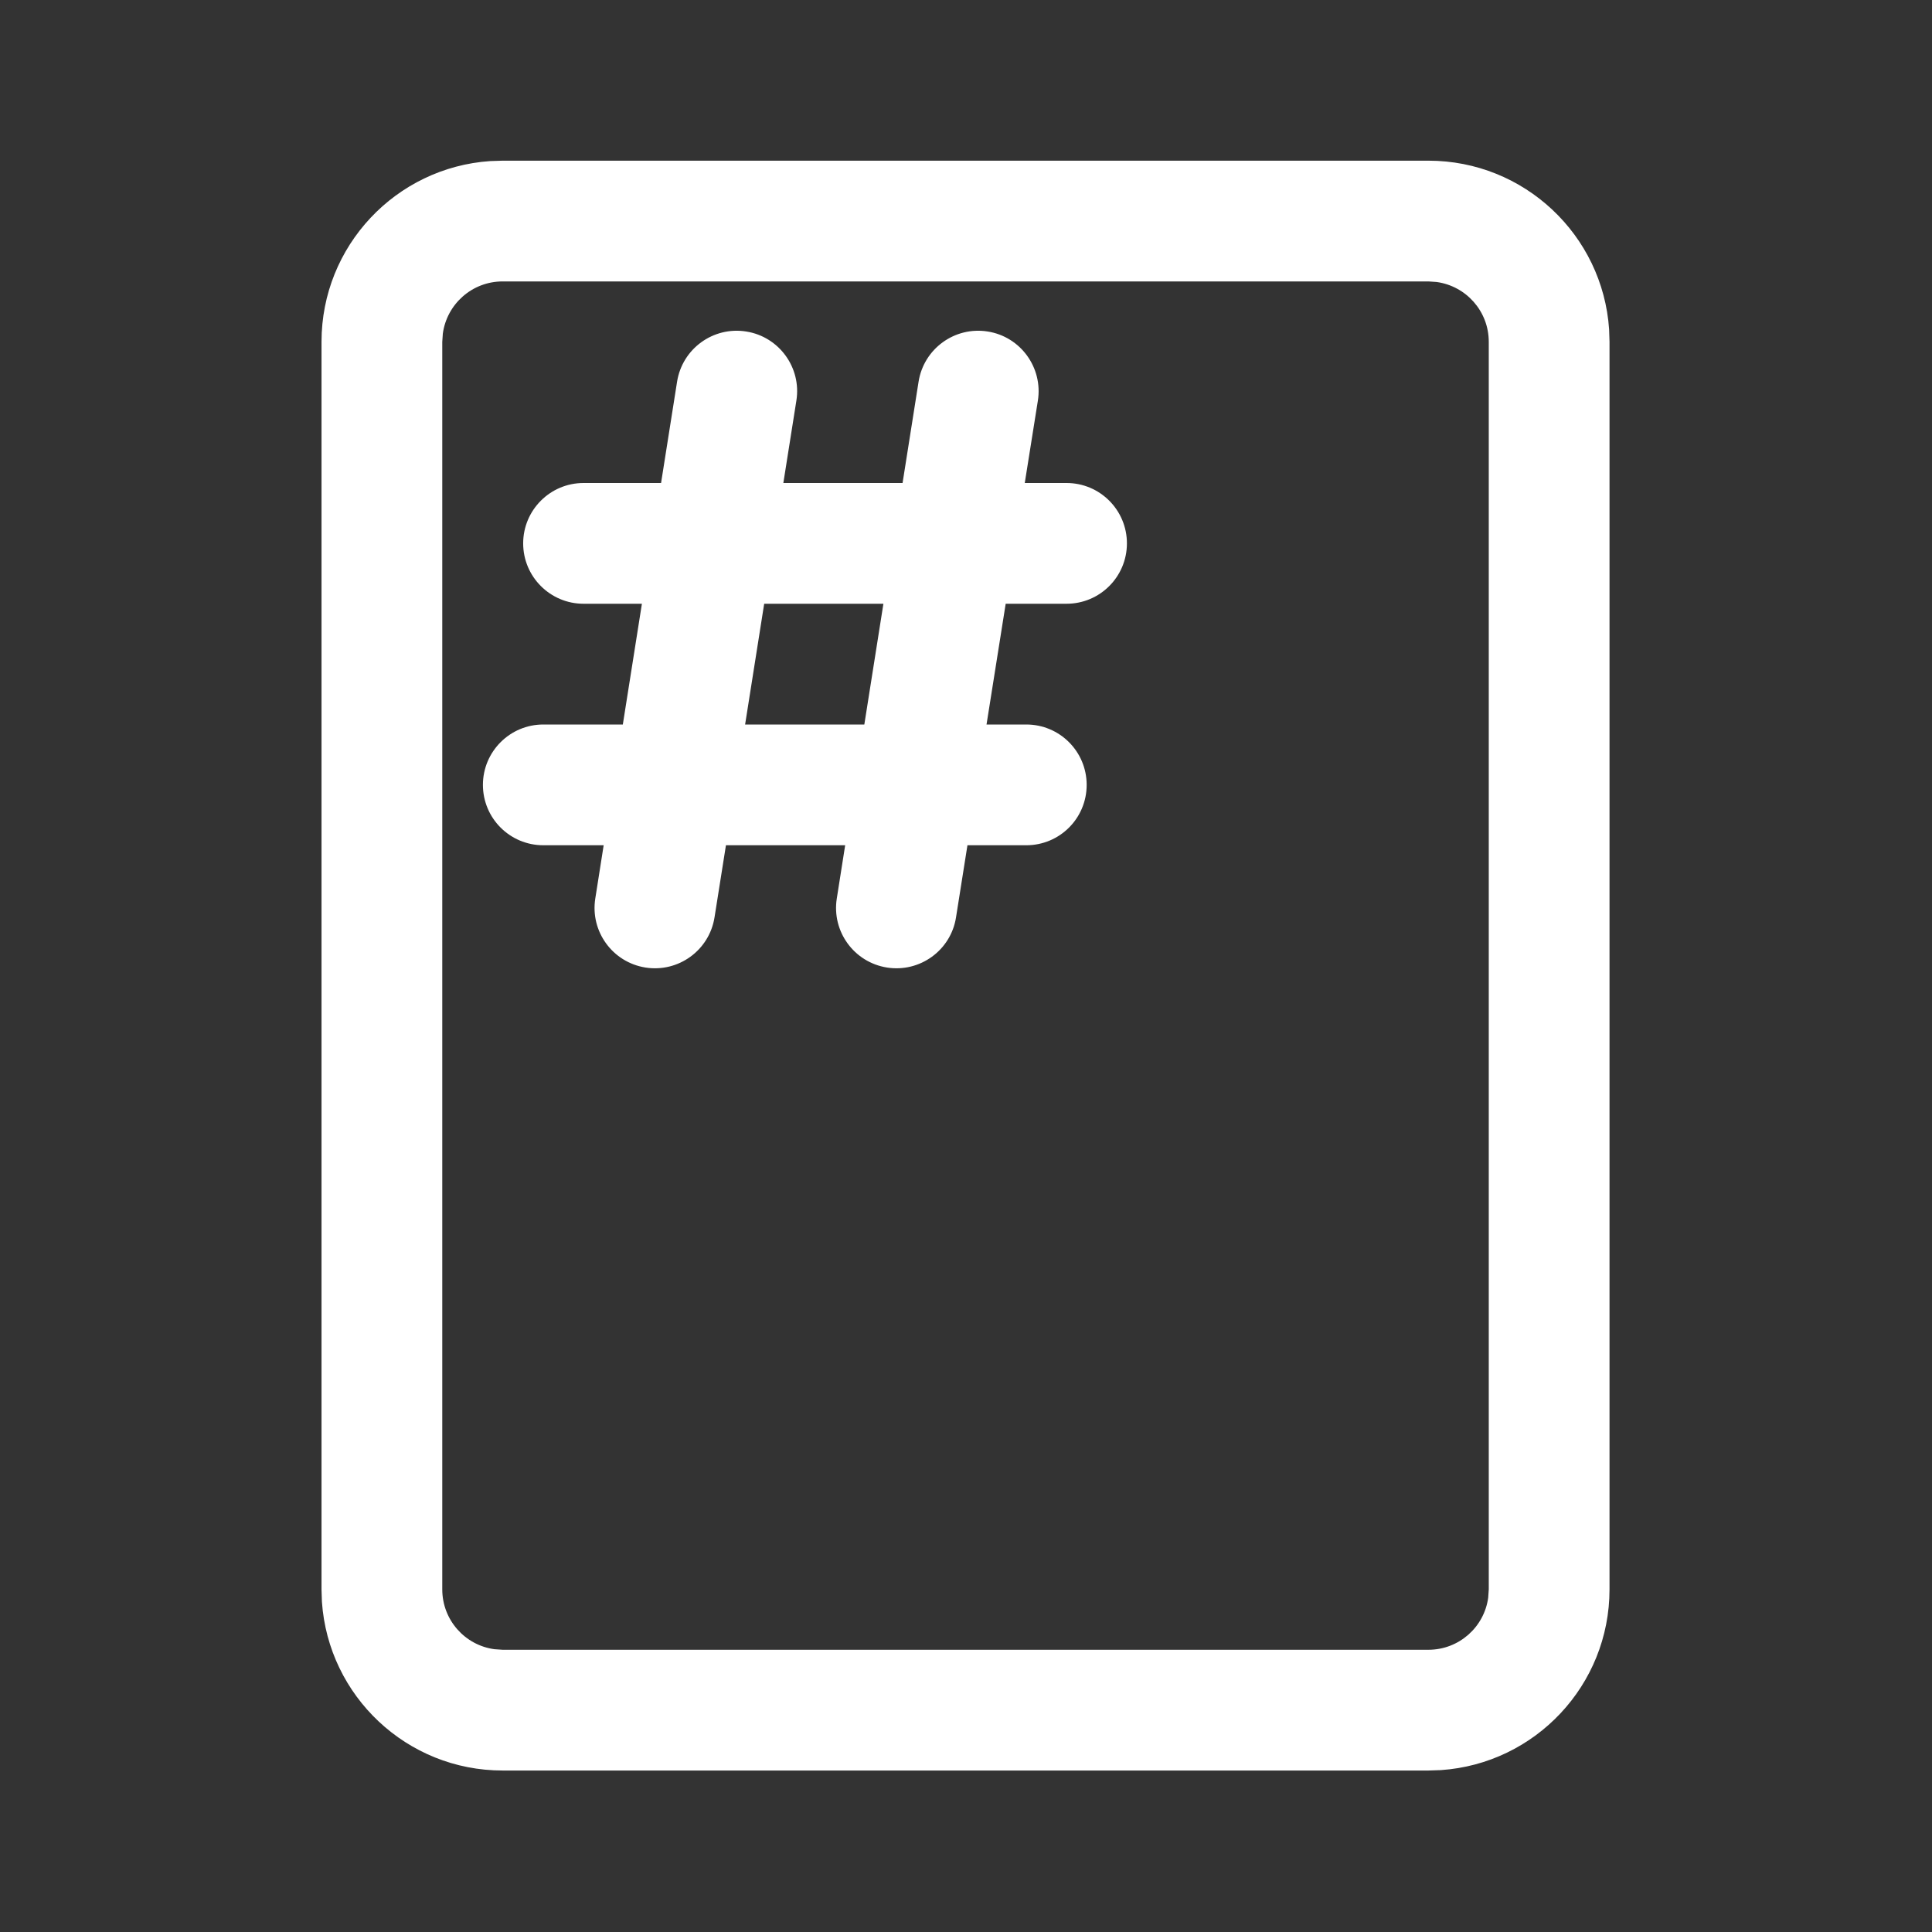 <svg width="24" height="24" viewBox="0 0 24 24" fill="none" xmlns="http://www.w3.org/2000/svg">
<rect x="0" y="0" width="24" height="24" fill="#333333" stroke="none"/>
<path d="M17.744 1.996C18.935 1.996 19.91 2.921 19.989 4.092L19.994 4.246V19.744C19.994 20.935 19.069 21.91 17.898 21.989L17.744 21.994H6.244C5.053 21.994 4.079 21.069 3.999 19.898L3.994 19.744V4.246C3.994 3.055 4.919 2.08 6.09 2.001L6.244 1.996H17.744ZM17.744 3.496H6.244C5.864 3.496 5.551 3.778 5.501 4.144L5.494 4.246V19.744C5.494 20.124 5.776 20.438 6.142 20.487L6.244 20.494H17.744C18.124 20.494 18.438 20.212 18.487 19.846L18.494 19.744V4.246C18.494 3.866 18.212 3.553 17.846 3.503L17.744 3.496ZM11.018 12.019C10.609 11.954 10.33 11.57 10.395 11.161L10.499 10.5H9.018L8.876 11.396C8.811 11.805 8.427 12.084 8.018 12.019C7.609 11.954 7.33 11.57 7.395 11.161L7.499 10.5H6.749C6.335 10.5 5.999 10.165 5.999 9.75C5.999 9.336 6.335 9 6.749 9H7.737L7.974 7.5H7.249C6.835 7.5 6.499 7.164 6.499 6.75C6.499 6.336 6.835 6 7.249 6H8.212L8.411 4.741C8.476 4.332 8.86 4.053 9.269 4.118C9.678 4.182 9.958 4.567 9.893 4.976L9.731 6H11.212L11.411 4.741C11.476 4.332 11.86 4.053 12.269 4.118C12.678 4.182 12.957 4.567 12.893 4.976L12.73 6H13.249C13.664 6 13.999 6.336 13.999 6.75C13.999 7.164 13.664 7.5 13.249 7.5H12.493L12.255 9H12.749C13.164 9 13.499 9.336 13.499 9.75C13.499 10.165 13.164 10.5 12.749 10.5H12.018L11.876 11.396C11.812 11.805 11.427 12.084 11.018 12.019ZM9.493 7.5L9.256 9H10.737L10.974 7.5H9.493Z" fill="#ffffff"/>
</svg>
